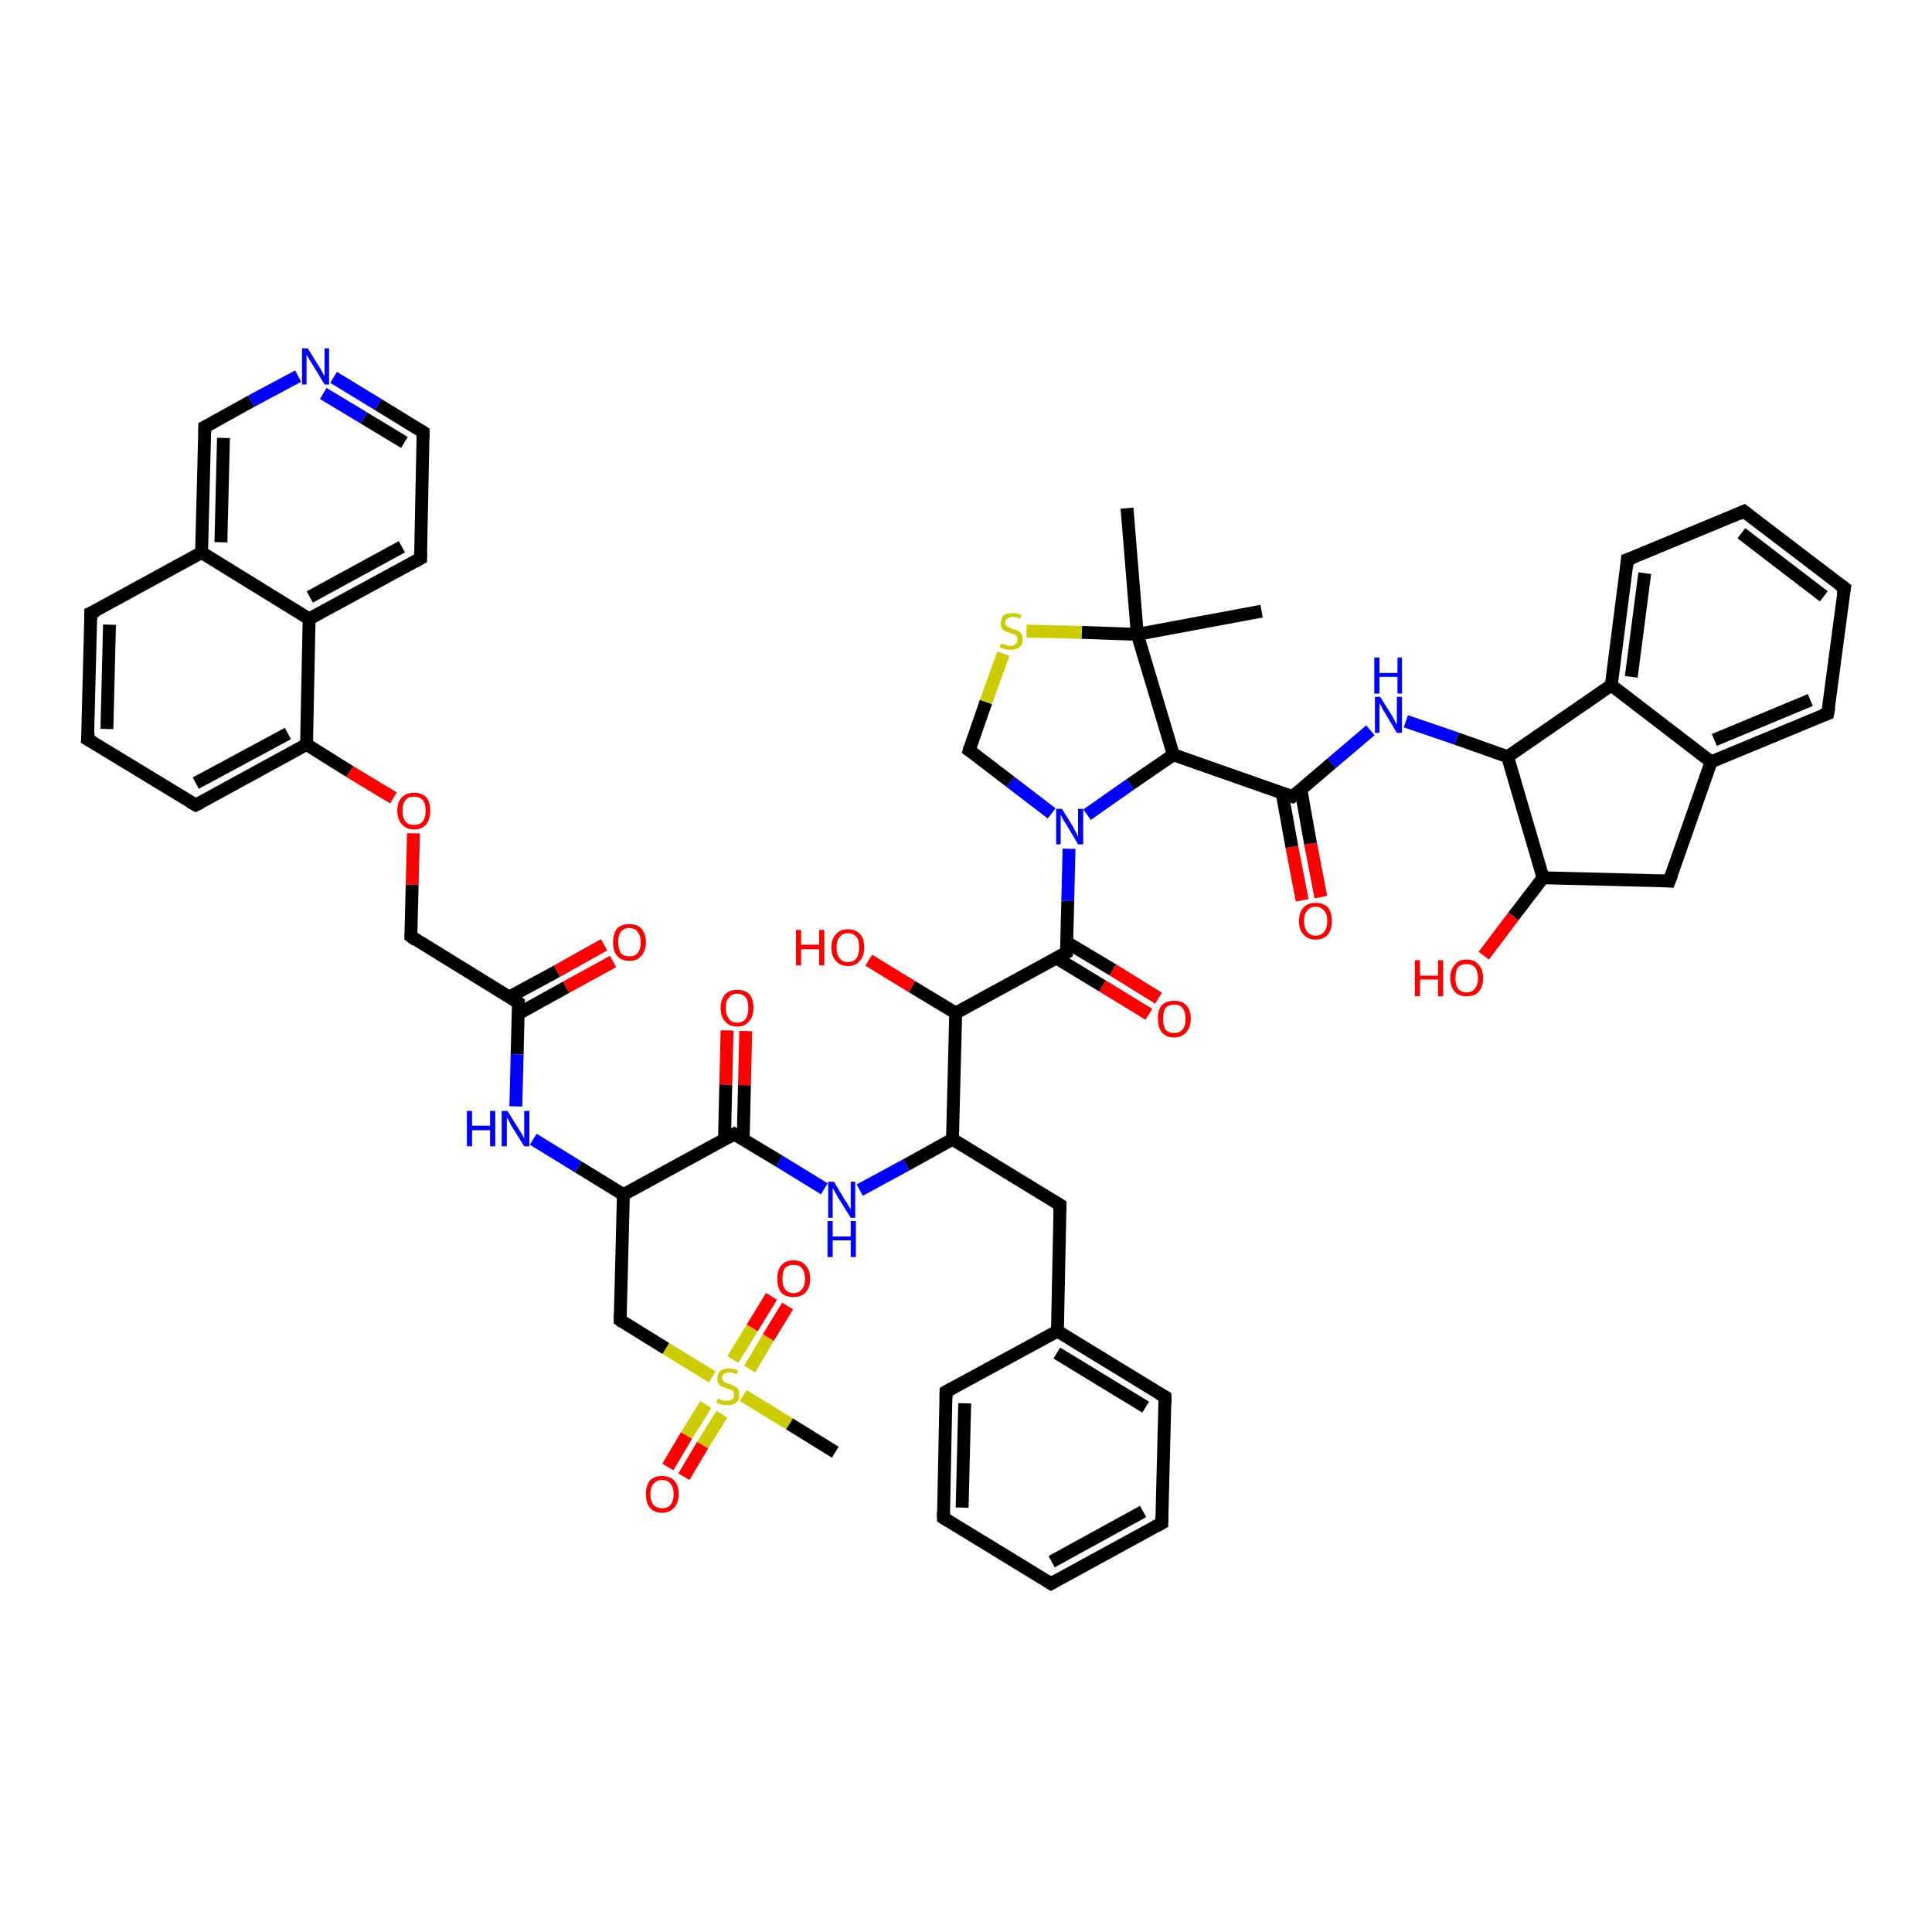 <?xml version='1.0' encoding='iso-8859-1'?>
<svg version='1.1' baseProfile='full'
              xmlns='http://www.w3.org/2000/svg'
                      xmlns:rdkit='http://www.rdkit.org/xml'
                      xmlns:xlink='http://www.w3.org/1999/xlink'
                  xml:space='preserve'
width='300px' height='300px' viewBox='0 0 300 300'>
<!-- END OF HEADER -->
<rect style='opacity:1.0;fill:#FFFFFF;stroke:none' width='300.0' height='300.0' x='0.0' y='0.0'> </rect>
<path class='bond-0 atom-0 atom-1' d='M 202.2,139.8 L 200.6,131.5' style='fill:none;fill-rule:evenodd;stroke:#FF0000;stroke-width:2.0px;stroke-linecap:butt;stroke-linejoin:miter;stroke-opacity:1' />
<path class='bond-0 atom-0 atom-1' d='M 200.6,131.5 L 199.1,123.2' style='fill:none;fill-rule:evenodd;stroke:#000000;stroke-width:2.0px;stroke-linecap:butt;stroke-linejoin:miter;stroke-opacity:1' />
<path class='bond-0 atom-0 atom-1' d='M 205.1,139.3 L 203.5,131.0' style='fill:none;fill-rule:evenodd;stroke:#FF0000;stroke-width:2.0px;stroke-linecap:butt;stroke-linejoin:miter;stroke-opacity:1' />
<path class='bond-0 atom-0 atom-1' d='M 203.5,131.0 L 202.0,122.6' style='fill:none;fill-rule:evenodd;stroke:#000000;stroke-width:2.0px;stroke-linecap:butt;stroke-linejoin:miter;stroke-opacity:1' />
<path class='bond-1 atom-1 atom-2' d='M 200.7,123.7 L 206.8,118.5' style='fill:none;fill-rule:evenodd;stroke:#000000;stroke-width:2.0px;stroke-linecap:butt;stroke-linejoin:miter;stroke-opacity:1' />
<path class='bond-1 atom-1 atom-2' d='M 206.8,118.5 L 212.8,113.4' style='fill:none;fill-rule:evenodd;stroke:#0000FF;stroke-width:2.0px;stroke-linecap:butt;stroke-linejoin:miter;stroke-opacity:1' />
<path class='bond-2 atom-2 atom-3' d='M 218.3,112.0 L 226.2,114.7' style='fill:none;fill-rule:evenodd;stroke:#0000FF;stroke-width:2.0px;stroke-linecap:butt;stroke-linejoin:miter;stroke-opacity:1' />
<path class='bond-2 atom-2 atom-3' d='M 226.2,114.7 L 234.1,117.5' style='fill:none;fill-rule:evenodd;stroke:#000000;stroke-width:2.0px;stroke-linecap:butt;stroke-linejoin:miter;stroke-opacity:1' />
<path class='bond-3 atom-3 atom-4' d='M 234.1,117.5 L 250.2,106.4' style='fill:none;fill-rule:evenodd;stroke:#000000;stroke-width:2.0px;stroke-linecap:butt;stroke-linejoin:miter;stroke-opacity:1' />
<path class='bond-4 atom-4 atom-5' d='M 250.2,106.4 L 252.7,86.9' style='fill:none;fill-rule:evenodd;stroke:#000000;stroke-width:2.0px;stroke-linecap:butt;stroke-linejoin:miter;stroke-opacity:1' />
<path class='bond-4 atom-4 atom-5' d='M 253.3,105.1 L 255.4,89.0' style='fill:none;fill-rule:evenodd;stroke:#000000;stroke-width:2.0px;stroke-linecap:butt;stroke-linejoin:miter;stroke-opacity:1' />
<path class='bond-5 atom-5 atom-6' d='M 252.7,86.9 L 270.8,79.4' style='fill:none;fill-rule:evenodd;stroke:#000000;stroke-width:2.0px;stroke-linecap:butt;stroke-linejoin:miter;stroke-opacity:1' />
<path class='bond-6 atom-6 atom-7' d='M 270.8,79.4 L 286.4,91.3' style='fill:none;fill-rule:evenodd;stroke:#000000;stroke-width:2.0px;stroke-linecap:butt;stroke-linejoin:miter;stroke-opacity:1' />
<path class='bond-6 atom-6 atom-7' d='M 270.4,82.8 L 283.2,92.6' style='fill:none;fill-rule:evenodd;stroke:#000000;stroke-width:2.0px;stroke-linecap:butt;stroke-linejoin:miter;stroke-opacity:1' />
<path class='bond-7 atom-7 atom-8' d='M 286.4,91.3 L 283.8,110.8' style='fill:none;fill-rule:evenodd;stroke:#000000;stroke-width:2.0px;stroke-linecap:butt;stroke-linejoin:miter;stroke-opacity:1' />
<path class='bond-8 atom-8 atom-9' d='M 283.8,110.8 L 265.7,118.3' style='fill:none;fill-rule:evenodd;stroke:#000000;stroke-width:2.0px;stroke-linecap:butt;stroke-linejoin:miter;stroke-opacity:1' />
<path class='bond-8 atom-8 atom-9' d='M 281.1,108.7 L 266.2,114.9' style='fill:none;fill-rule:evenodd;stroke:#000000;stroke-width:2.0px;stroke-linecap:butt;stroke-linejoin:miter;stroke-opacity:1' />
<path class='bond-9 atom-9 atom-10' d='M 265.7,118.3 L 259.2,136.8' style='fill:none;fill-rule:evenodd;stroke:#000000;stroke-width:2.0px;stroke-linecap:butt;stroke-linejoin:miter;stroke-opacity:1' />
<path class='bond-10 atom-10 atom-11' d='M 259.2,136.8 L 239.6,136.3' style='fill:none;fill-rule:evenodd;stroke:#000000;stroke-width:2.0px;stroke-linecap:butt;stroke-linejoin:miter;stroke-opacity:1' />
<path class='bond-11 atom-11 atom-12' d='M 239.6,136.3 L 235.0,142.3' style='fill:none;fill-rule:evenodd;stroke:#000000;stroke-width:2.0px;stroke-linecap:butt;stroke-linejoin:miter;stroke-opacity:1' />
<path class='bond-11 atom-11 atom-12' d='M 235.0,142.3 L 230.4,148.4' style='fill:none;fill-rule:evenodd;stroke:#FF0000;stroke-width:2.0px;stroke-linecap:butt;stroke-linejoin:miter;stroke-opacity:1' />
<path class='bond-12 atom-1 atom-13' d='M 200.7,123.7 L 182.2,117.2' style='fill:none;fill-rule:evenodd;stroke:#000000;stroke-width:2.0px;stroke-linecap:butt;stroke-linejoin:miter;stroke-opacity:1' />
<path class='bond-13 atom-13 atom-14' d='M 182.2,117.2 L 175.5,121.8' style='fill:none;fill-rule:evenodd;stroke:#000000;stroke-width:2.0px;stroke-linecap:butt;stroke-linejoin:miter;stroke-opacity:1' />
<path class='bond-13 atom-13 atom-14' d='M 175.5,121.8 L 168.8,126.5' style='fill:none;fill-rule:evenodd;stroke:#0000FF;stroke-width:2.0px;stroke-linecap:butt;stroke-linejoin:miter;stroke-opacity:1' />
<path class='bond-14 atom-14 atom-15' d='M 166.0,131.8 L 165.8,139.9' style='fill:none;fill-rule:evenodd;stroke:#0000FF;stroke-width:2.0px;stroke-linecap:butt;stroke-linejoin:miter;stroke-opacity:1' />
<path class='bond-14 atom-14 atom-15' d='M 165.8,139.9 L 165.6,147.9' style='fill:none;fill-rule:evenodd;stroke:#000000;stroke-width:2.0px;stroke-linecap:butt;stroke-linejoin:miter;stroke-opacity:1' />
<path class='bond-15 atom-15 atom-16' d='M 164.1,148.8 L 171.2,153.1' style='fill:none;fill-rule:evenodd;stroke:#000000;stroke-width:2.0px;stroke-linecap:butt;stroke-linejoin:miter;stroke-opacity:1' />
<path class='bond-15 atom-15 atom-16' d='M 171.2,153.1 L 178.4,157.5' style='fill:none;fill-rule:evenodd;stroke:#FF0000;stroke-width:2.0px;stroke-linecap:butt;stroke-linejoin:miter;stroke-opacity:1' />
<path class='bond-15 atom-15 atom-16' d='M 165.6,146.3 L 172.8,150.6' style='fill:none;fill-rule:evenodd;stroke:#000000;stroke-width:2.0px;stroke-linecap:butt;stroke-linejoin:miter;stroke-opacity:1' />
<path class='bond-15 atom-15 atom-16' d='M 172.8,150.6 L 179.9,155.0' style='fill:none;fill-rule:evenodd;stroke:#FF0000;stroke-width:2.0px;stroke-linecap:butt;stroke-linejoin:miter;stroke-opacity:1' />
<path class='bond-16 atom-15 atom-17' d='M 165.6,147.9 L 148.4,157.3' style='fill:none;fill-rule:evenodd;stroke:#000000;stroke-width:2.0px;stroke-linecap:butt;stroke-linejoin:miter;stroke-opacity:1' />
<path class='bond-17 atom-17 atom-18' d='M 148.4,157.3 L 141.6,153.2' style='fill:none;fill-rule:evenodd;stroke:#000000;stroke-width:2.0px;stroke-linecap:butt;stroke-linejoin:miter;stroke-opacity:1' />
<path class='bond-17 atom-17 atom-18' d='M 141.6,153.2 L 134.9,149.1' style='fill:none;fill-rule:evenodd;stroke:#FF0000;stroke-width:2.0px;stroke-linecap:butt;stroke-linejoin:miter;stroke-opacity:1' />
<path class='bond-18 atom-17 atom-19' d='M 148.4,157.3 L 147.9,176.9' style='fill:none;fill-rule:evenodd;stroke:#000000;stroke-width:2.0px;stroke-linecap:butt;stroke-linejoin:miter;stroke-opacity:1' />
<path class='bond-19 atom-19 atom-20' d='M 147.9,176.9 L 140.7,180.9' style='fill:none;fill-rule:evenodd;stroke:#000000;stroke-width:2.0px;stroke-linecap:butt;stroke-linejoin:miter;stroke-opacity:1' />
<path class='bond-19 atom-19 atom-20' d='M 140.7,180.9 L 133.5,184.8' style='fill:none;fill-rule:evenodd;stroke:#0000FF;stroke-width:2.0px;stroke-linecap:butt;stroke-linejoin:miter;stroke-opacity:1' />
<path class='bond-20 atom-20 atom-21' d='M 128.0,184.6 L 121.0,180.3' style='fill:none;fill-rule:evenodd;stroke:#0000FF;stroke-width:2.0px;stroke-linecap:butt;stroke-linejoin:miter;stroke-opacity:1' />
<path class='bond-20 atom-20 atom-21' d='M 121.0,180.3 L 114.0,176.1' style='fill:none;fill-rule:evenodd;stroke:#000000;stroke-width:2.0px;stroke-linecap:butt;stroke-linejoin:miter;stroke-opacity:1' />
<path class='bond-21 atom-21 atom-22' d='M 115.4,177.0 L 115.6,168.5' style='fill:none;fill-rule:evenodd;stroke:#000000;stroke-width:2.0px;stroke-linecap:butt;stroke-linejoin:miter;stroke-opacity:1' />
<path class='bond-21 atom-21 atom-22' d='M 115.6,168.5 L 115.8,160.1' style='fill:none;fill-rule:evenodd;stroke:#FF0000;stroke-width:2.0px;stroke-linecap:butt;stroke-linejoin:miter;stroke-opacity:1' />
<path class='bond-21 atom-21 atom-22' d='M 112.5,176.9 L 112.7,168.4' style='fill:none;fill-rule:evenodd;stroke:#000000;stroke-width:2.0px;stroke-linecap:butt;stroke-linejoin:miter;stroke-opacity:1' />
<path class='bond-21 atom-21 atom-22' d='M 112.7,168.4 L 112.9,160.0' style='fill:none;fill-rule:evenodd;stroke:#FF0000;stroke-width:2.0px;stroke-linecap:butt;stroke-linejoin:miter;stroke-opacity:1' />
<path class='bond-22 atom-21 atom-23' d='M 114.0,176.1 L 96.8,185.5' style='fill:none;fill-rule:evenodd;stroke:#000000;stroke-width:2.0px;stroke-linecap:butt;stroke-linejoin:miter;stroke-opacity:1' />
<path class='bond-23 atom-23 atom-24' d='M 96.8,185.5 L 89.8,181.2' style='fill:none;fill-rule:evenodd;stroke:#000000;stroke-width:2.0px;stroke-linecap:butt;stroke-linejoin:miter;stroke-opacity:1' />
<path class='bond-23 atom-23 atom-24' d='M 89.8,181.2 L 82.8,176.9' style='fill:none;fill-rule:evenodd;stroke:#0000FF;stroke-width:2.0px;stroke-linecap:butt;stroke-linejoin:miter;stroke-opacity:1' />
<path class='bond-24 atom-24 atom-25' d='M 80.1,171.8 L 80.3,163.7' style='fill:none;fill-rule:evenodd;stroke:#0000FF;stroke-width:2.0px;stroke-linecap:butt;stroke-linejoin:miter;stroke-opacity:1' />
<path class='bond-24 atom-24 atom-25' d='M 80.3,163.7 L 80.5,155.7' style='fill:none;fill-rule:evenodd;stroke:#000000;stroke-width:2.0px;stroke-linecap:butt;stroke-linejoin:miter;stroke-opacity:1' />
<path class='bond-25 atom-25 atom-26' d='M 80.5,157.4 L 87.9,153.3' style='fill:none;fill-rule:evenodd;stroke:#000000;stroke-width:2.0px;stroke-linecap:butt;stroke-linejoin:miter;stroke-opacity:1' />
<path class='bond-25 atom-25 atom-26' d='M 87.9,153.3 L 95.2,149.3' style='fill:none;fill-rule:evenodd;stroke:#FF0000;stroke-width:2.0px;stroke-linecap:butt;stroke-linejoin:miter;stroke-opacity:1' />
<path class='bond-25 atom-25 atom-26' d='M 79.1,154.8 L 86.5,150.8' style='fill:none;fill-rule:evenodd;stroke:#000000;stroke-width:2.0px;stroke-linecap:butt;stroke-linejoin:miter;stroke-opacity:1' />
<path class='bond-25 atom-25 atom-26' d='M 86.5,150.8 L 93.8,146.7' style='fill:none;fill-rule:evenodd;stroke:#FF0000;stroke-width:2.0px;stroke-linecap:butt;stroke-linejoin:miter;stroke-opacity:1' />
<path class='bond-26 atom-25 atom-27' d='M 80.5,155.7 L 63.8,145.4' style='fill:none;fill-rule:evenodd;stroke:#000000;stroke-width:2.0px;stroke-linecap:butt;stroke-linejoin:miter;stroke-opacity:1' />
<path class='bond-27 atom-27 atom-28' d='M 63.8,145.4 L 64.0,137.4' style='fill:none;fill-rule:evenodd;stroke:#000000;stroke-width:2.0px;stroke-linecap:butt;stroke-linejoin:miter;stroke-opacity:1' />
<path class='bond-27 atom-27 atom-28' d='M 64.0,137.4 L 64.2,129.4' style='fill:none;fill-rule:evenodd;stroke:#FF0000;stroke-width:2.0px;stroke-linecap:butt;stroke-linejoin:miter;stroke-opacity:1' />
<path class='bond-28 atom-28 atom-29' d='M 61.1,123.9 L 54.3,119.8' style='fill:none;fill-rule:evenodd;stroke:#FF0000;stroke-width:2.0px;stroke-linecap:butt;stroke-linejoin:miter;stroke-opacity:1' />
<path class='bond-28 atom-28 atom-29' d='M 54.3,119.8 L 47.6,115.6' style='fill:none;fill-rule:evenodd;stroke:#000000;stroke-width:2.0px;stroke-linecap:butt;stroke-linejoin:miter;stroke-opacity:1' />
<path class='bond-29 atom-29 atom-30' d='M 47.6,115.6 L 48.0,96.1' style='fill:none;fill-rule:evenodd;stroke:#000000;stroke-width:2.0px;stroke-linecap:butt;stroke-linejoin:miter;stroke-opacity:1' />
<path class='bond-30 atom-30 atom-31' d='M 48.0,96.1 L 65.3,86.7' style='fill:none;fill-rule:evenodd;stroke:#000000;stroke-width:2.0px;stroke-linecap:butt;stroke-linejoin:miter;stroke-opacity:1' />
<path class='bond-30 atom-30 atom-31' d='M 48.1,92.7 L 62.4,84.9' style='fill:none;fill-rule:evenodd;stroke:#000000;stroke-width:2.0px;stroke-linecap:butt;stroke-linejoin:miter;stroke-opacity:1' />
<path class='bond-31 atom-31 atom-32' d='M 65.3,86.7 L 65.7,67.1' style='fill:none;fill-rule:evenodd;stroke:#000000;stroke-width:2.0px;stroke-linecap:butt;stroke-linejoin:miter;stroke-opacity:1' />
<path class='bond-32 atom-32 atom-33' d='M 65.7,67.1 L 58.7,62.8' style='fill:none;fill-rule:evenodd;stroke:#000000;stroke-width:2.0px;stroke-linecap:butt;stroke-linejoin:miter;stroke-opacity:1' />
<path class='bond-32 atom-32 atom-33' d='M 58.7,62.8 L 51.8,58.6' style='fill:none;fill-rule:evenodd;stroke:#0000FF;stroke-width:2.0px;stroke-linecap:butt;stroke-linejoin:miter;stroke-opacity:1' />
<path class='bond-32 atom-32 atom-33' d='M 62.8,68.7 L 56.5,64.9' style='fill:none;fill-rule:evenodd;stroke:#000000;stroke-width:2.0px;stroke-linecap:butt;stroke-linejoin:miter;stroke-opacity:1' />
<path class='bond-32 atom-32 atom-33' d='M 56.5,64.9 L 50.2,61.1' style='fill:none;fill-rule:evenodd;stroke:#0000FF;stroke-width:2.0px;stroke-linecap:butt;stroke-linejoin:miter;stroke-opacity:1' />
<path class='bond-33 atom-33 atom-34' d='M 46.3,58.4 L 39.0,62.3' style='fill:none;fill-rule:evenodd;stroke:#0000FF;stroke-width:2.0px;stroke-linecap:butt;stroke-linejoin:miter;stroke-opacity:1' />
<path class='bond-33 atom-33 atom-34' d='M 39.0,62.3 L 31.8,66.3' style='fill:none;fill-rule:evenodd;stroke:#000000;stroke-width:2.0px;stroke-linecap:butt;stroke-linejoin:miter;stroke-opacity:1' />
<path class='bond-34 atom-34 atom-35' d='M 31.8,66.3 L 31.3,85.8' style='fill:none;fill-rule:evenodd;stroke:#000000;stroke-width:2.0px;stroke-linecap:butt;stroke-linejoin:miter;stroke-opacity:1' />
<path class='bond-34 atom-34 atom-35' d='M 34.7,68.0 L 34.3,84.2' style='fill:none;fill-rule:evenodd;stroke:#000000;stroke-width:2.0px;stroke-linecap:butt;stroke-linejoin:miter;stroke-opacity:1' />
<path class='bond-35 atom-35 atom-36' d='M 31.3,85.8 L 14.1,95.2' style='fill:none;fill-rule:evenodd;stroke:#000000;stroke-width:2.0px;stroke-linecap:butt;stroke-linejoin:miter;stroke-opacity:1' />
<path class='bond-36 atom-36 atom-37' d='M 14.1,95.2 L 13.6,114.8' style='fill:none;fill-rule:evenodd;stroke:#000000;stroke-width:2.0px;stroke-linecap:butt;stroke-linejoin:miter;stroke-opacity:1' />
<path class='bond-36 atom-36 atom-37' d='M 17.0,97.0 L 16.6,113.2' style='fill:none;fill-rule:evenodd;stroke:#000000;stroke-width:2.0px;stroke-linecap:butt;stroke-linejoin:miter;stroke-opacity:1' />
<path class='bond-37 atom-37 atom-38' d='M 13.6,114.8 L 30.4,125.0' style='fill:none;fill-rule:evenodd;stroke:#000000;stroke-width:2.0px;stroke-linecap:butt;stroke-linejoin:miter;stroke-opacity:1' />
<path class='bond-38 atom-23 atom-39' d='M 96.8,185.5 L 96.3,205.0' style='fill:none;fill-rule:evenodd;stroke:#000000;stroke-width:2.0px;stroke-linecap:butt;stroke-linejoin:miter;stroke-opacity:1' />
<path class='bond-39 atom-39 atom-40' d='M 96.3,205.0 L 103.4,209.4' style='fill:none;fill-rule:evenodd;stroke:#000000;stroke-width:2.0px;stroke-linecap:butt;stroke-linejoin:miter;stroke-opacity:1' />
<path class='bond-39 atom-39 atom-40' d='M 103.4,209.4 L 110.6,213.8' style='fill:none;fill-rule:evenodd;stroke:#CCCC00;stroke-width:2.0px;stroke-linecap:butt;stroke-linejoin:miter;stroke-opacity:1' />
<path class='bond-40 atom-40 atom-41' d='M 116.4,212.6 L 119.3,207.7' style='fill:none;fill-rule:evenodd;stroke:#CCCC00;stroke-width:2.0px;stroke-linecap:butt;stroke-linejoin:miter;stroke-opacity:1' />
<path class='bond-40 atom-40 atom-41' d='M 119.3,207.7 L 122.3,202.8' style='fill:none;fill-rule:evenodd;stroke:#FF0000;stroke-width:2.0px;stroke-linecap:butt;stroke-linejoin:miter;stroke-opacity:1' />
<path class='bond-40 atom-40 atom-41' d='M 113.8,211.1 L 116.8,206.2' style='fill:none;fill-rule:evenodd;stroke:#CCCC00;stroke-width:2.0px;stroke-linecap:butt;stroke-linejoin:miter;stroke-opacity:1' />
<path class='bond-40 atom-40 atom-41' d='M 116.8,206.2 L 119.8,201.3' style='fill:none;fill-rule:evenodd;stroke:#FF0000;stroke-width:2.0px;stroke-linecap:butt;stroke-linejoin:miter;stroke-opacity:1' />
<path class='bond-41 atom-40 atom-42' d='M 109.6,218.1 L 106.6,222.9' style='fill:none;fill-rule:evenodd;stroke:#CCCC00;stroke-width:2.0px;stroke-linecap:butt;stroke-linejoin:miter;stroke-opacity:1' />
<path class='bond-41 atom-40 atom-42' d='M 106.6,222.9 L 103.7,227.8' style='fill:none;fill-rule:evenodd;stroke:#FF0000;stroke-width:2.0px;stroke-linecap:butt;stroke-linejoin:miter;stroke-opacity:1' />
<path class='bond-41 atom-40 atom-42' d='M 112.1,219.6 L 109.1,224.4' style='fill:none;fill-rule:evenodd;stroke:#CCCC00;stroke-width:2.0px;stroke-linecap:butt;stroke-linejoin:miter;stroke-opacity:1' />
<path class='bond-41 atom-40 atom-42' d='M 109.1,224.4 L 106.2,229.3' style='fill:none;fill-rule:evenodd;stroke:#FF0000;stroke-width:2.0px;stroke-linecap:butt;stroke-linejoin:miter;stroke-opacity:1' />
<path class='bond-42 atom-40 atom-43' d='M 115.4,216.7 L 122.6,221.1' style='fill:none;fill-rule:evenodd;stroke:#CCCC00;stroke-width:2.0px;stroke-linecap:butt;stroke-linejoin:miter;stroke-opacity:1' />
<path class='bond-42 atom-40 atom-43' d='M 122.6,221.1 L 129.7,225.5' style='fill:none;fill-rule:evenodd;stroke:#000000;stroke-width:2.0px;stroke-linecap:butt;stroke-linejoin:miter;stroke-opacity:1' />
<path class='bond-43 atom-19 atom-44' d='M 147.9,176.9 L 164.6,187.1' style='fill:none;fill-rule:evenodd;stroke:#000000;stroke-width:2.0px;stroke-linecap:butt;stroke-linejoin:miter;stroke-opacity:1' />
<path class='bond-44 atom-44 atom-45' d='M 164.6,187.1 L 164.2,206.7' style='fill:none;fill-rule:evenodd;stroke:#000000;stroke-width:2.0px;stroke-linecap:butt;stroke-linejoin:miter;stroke-opacity:1' />
<path class='bond-45 atom-45 atom-46' d='M 164.2,206.7 L 180.9,216.9' style='fill:none;fill-rule:evenodd;stroke:#000000;stroke-width:2.0px;stroke-linecap:butt;stroke-linejoin:miter;stroke-opacity:1' />
<path class='bond-45 atom-45 atom-46' d='M 164.1,210.1 L 177.9,218.5' style='fill:none;fill-rule:evenodd;stroke:#000000;stroke-width:2.0px;stroke-linecap:butt;stroke-linejoin:miter;stroke-opacity:1' />
<path class='bond-46 atom-46 atom-47' d='M 180.9,216.9 L 180.4,236.5' style='fill:none;fill-rule:evenodd;stroke:#000000;stroke-width:2.0px;stroke-linecap:butt;stroke-linejoin:miter;stroke-opacity:1' />
<path class='bond-47 atom-47 atom-48' d='M 180.4,236.5 L 163.2,245.9' style='fill:none;fill-rule:evenodd;stroke:#000000;stroke-width:2.0px;stroke-linecap:butt;stroke-linejoin:miter;stroke-opacity:1' />
<path class='bond-47 atom-47 atom-48' d='M 177.5,234.7 L 163.3,242.5' style='fill:none;fill-rule:evenodd;stroke:#000000;stroke-width:2.0px;stroke-linecap:butt;stroke-linejoin:miter;stroke-opacity:1' />
<path class='bond-48 atom-48 atom-49' d='M 163.2,245.9 L 146.5,235.7' style='fill:none;fill-rule:evenodd;stroke:#000000;stroke-width:2.0px;stroke-linecap:butt;stroke-linejoin:miter;stroke-opacity:1' />
<path class='bond-49 atom-49 atom-50' d='M 146.5,235.7 L 146.9,216.1' style='fill:none;fill-rule:evenodd;stroke:#000000;stroke-width:2.0px;stroke-linecap:butt;stroke-linejoin:miter;stroke-opacity:1' />
<path class='bond-49 atom-49 atom-50' d='M 149.4,234.1 L 149.8,217.9' style='fill:none;fill-rule:evenodd;stroke:#000000;stroke-width:2.0px;stroke-linecap:butt;stroke-linejoin:miter;stroke-opacity:1' />
<path class='bond-50 atom-14 atom-51' d='M 163.3,126.3 L 156.9,121.4' style='fill:none;fill-rule:evenodd;stroke:#0000FF;stroke-width:2.0px;stroke-linecap:butt;stroke-linejoin:miter;stroke-opacity:1' />
<path class='bond-50 atom-14 atom-51' d='M 156.9,121.4 L 150.5,116.5' style='fill:none;fill-rule:evenodd;stroke:#000000;stroke-width:2.0px;stroke-linecap:butt;stroke-linejoin:miter;stroke-opacity:1' />
<path class='bond-51 atom-51 atom-52' d='M 150.5,116.5 L 153.1,109.0' style='fill:none;fill-rule:evenodd;stroke:#000000;stroke-width:2.0px;stroke-linecap:butt;stroke-linejoin:miter;stroke-opacity:1' />
<path class='bond-51 atom-51 atom-52' d='M 153.1,109.0 L 155.8,101.5' style='fill:none;fill-rule:evenodd;stroke:#CCCC00;stroke-width:2.0px;stroke-linecap:butt;stroke-linejoin:miter;stroke-opacity:1' />
<path class='bond-52 atom-52 atom-53' d='M 159.4,98.0 L 168.0,98.2' style='fill:none;fill-rule:evenodd;stroke:#CCCC00;stroke-width:2.0px;stroke-linecap:butt;stroke-linejoin:miter;stroke-opacity:1' />
<path class='bond-52 atom-52 atom-53' d='M 168.0,98.2 L 176.6,98.5' style='fill:none;fill-rule:evenodd;stroke:#000000;stroke-width:2.0px;stroke-linecap:butt;stroke-linejoin:miter;stroke-opacity:1' />
<path class='bond-53 atom-53 atom-54' d='M 176.6,98.5 L 175.0,78.9' style='fill:none;fill-rule:evenodd;stroke:#000000;stroke-width:2.0px;stroke-linecap:butt;stroke-linejoin:miter;stroke-opacity:1' />
<path class='bond-54 atom-53 atom-55' d='M 176.6,98.5 L 195.9,94.9' style='fill:none;fill-rule:evenodd;stroke:#000000;stroke-width:2.0px;stroke-linecap:butt;stroke-linejoin:miter;stroke-opacity:1' />
<path class='bond-55 atom-9 atom-4' d='M 265.7,118.3 L 250.2,106.4' style='fill:none;fill-rule:evenodd;stroke:#000000;stroke-width:2.0px;stroke-linecap:butt;stroke-linejoin:miter;stroke-opacity:1' />
<path class='bond-56 atom-11 atom-3' d='M 239.6,136.3 L 234.1,117.5' style='fill:none;fill-rule:evenodd;stroke:#000000;stroke-width:2.0px;stroke-linecap:butt;stroke-linejoin:miter;stroke-opacity:1' />
<path class='bond-57 atom-35 atom-30' d='M 31.3,85.8 L 48.0,96.1' style='fill:none;fill-rule:evenodd;stroke:#000000;stroke-width:2.0px;stroke-linecap:butt;stroke-linejoin:miter;stroke-opacity:1' />
<path class='bond-58 atom-38 atom-29' d='M 30.4,125.0 L 47.6,115.6' style='fill:none;fill-rule:evenodd;stroke:#000000;stroke-width:2.0px;stroke-linecap:butt;stroke-linejoin:miter;stroke-opacity:1' />
<path class='bond-58 atom-38 atom-29' d='M 30.4,121.6 L 44.7,113.9' style='fill:none;fill-rule:evenodd;stroke:#000000;stroke-width:2.0px;stroke-linecap:butt;stroke-linejoin:miter;stroke-opacity:1' />
<path class='bond-59 atom-50 atom-45' d='M 146.9,216.1 L 164.2,206.7' style='fill:none;fill-rule:evenodd;stroke:#000000;stroke-width:2.0px;stroke-linecap:butt;stroke-linejoin:miter;stroke-opacity:1' />
<path class='bond-60 atom-53 atom-13' d='M 176.6,98.5 L 182.2,117.2' style='fill:none;fill-rule:evenodd;stroke:#000000;stroke-width:2.0px;stroke-linecap:butt;stroke-linejoin:miter;stroke-opacity:1' />
<path d='M 201.0,123.5 L 200.7,123.7 L 199.8,123.4' style='fill:none;stroke:#000000;stroke-width:2.0px;stroke-linecap:butt;stroke-linejoin:miter;stroke-opacity:1;' />
<path d='M 252.6,87.9 L 252.7,86.9 L 253.6,86.6' style='fill:none;stroke:#000000;stroke-width:2.0px;stroke-linecap:butt;stroke-linejoin:miter;stroke-opacity:1;' />
<path d='M 269.9,79.8 L 270.8,79.4 L 271.6,80.0' style='fill:none;stroke:#000000;stroke-width:2.0px;stroke-linecap:butt;stroke-linejoin:miter;stroke-opacity:1;' />
<path d='M 285.6,90.7 L 286.4,91.3 L 286.2,92.3' style='fill:none;stroke:#000000;stroke-width:2.0px;stroke-linecap:butt;stroke-linejoin:miter;stroke-opacity:1;' />
<path d='M 284.0,109.8 L 283.8,110.8 L 282.9,111.1' style='fill:none;stroke:#000000;stroke-width:2.0px;stroke-linecap:butt;stroke-linejoin:miter;stroke-opacity:1;' />
<path d='M 259.6,135.8 L 259.2,136.8 L 258.3,136.7' style='fill:none;stroke:#000000;stroke-width:2.0px;stroke-linecap:butt;stroke-linejoin:miter;stroke-opacity:1;' />
<path d='M 165.6,147.5 L 165.6,147.9 L 164.7,148.4' style='fill:none;stroke:#000000;stroke-width:2.0px;stroke-linecap:butt;stroke-linejoin:miter;stroke-opacity:1;' />
<path d='M 114.3,176.3 L 114.0,176.1 L 113.1,176.6' style='fill:none;stroke:#000000;stroke-width:2.0px;stroke-linecap:butt;stroke-linejoin:miter;stroke-opacity:1;' />
<path d='M 80.5,156.1 L 80.5,155.7 L 79.7,155.1' style='fill:none;stroke:#000000;stroke-width:2.0px;stroke-linecap:butt;stroke-linejoin:miter;stroke-opacity:1;' />
<path d='M 64.6,146.0 L 63.8,145.4 L 63.8,145.0' style='fill:none;stroke:#000000;stroke-width:2.0px;stroke-linecap:butt;stroke-linejoin:miter;stroke-opacity:1;' />
<path d='M 64.4,87.2 L 65.3,86.7 L 65.3,85.7' style='fill:none;stroke:#000000;stroke-width:2.0px;stroke-linecap:butt;stroke-linejoin:miter;stroke-opacity:1;' />
<path d='M 65.7,68.1 L 65.7,67.1 L 65.4,66.9' style='fill:none;stroke:#000000;stroke-width:2.0px;stroke-linecap:butt;stroke-linejoin:miter;stroke-opacity:1;' />
<path d='M 32.2,66.1 L 31.8,66.3 L 31.8,67.2' style='fill:none;stroke:#000000;stroke-width:2.0px;stroke-linecap:butt;stroke-linejoin:miter;stroke-opacity:1;' />
<path d='M 15.0,94.8 L 14.1,95.2 L 14.1,96.2' style='fill:none;stroke:#000000;stroke-width:2.0px;stroke-linecap:butt;stroke-linejoin:miter;stroke-opacity:1;' />
<path d='M 13.7,113.8 L 13.6,114.8 L 14.5,115.3' style='fill:none;stroke:#000000;stroke-width:2.0px;stroke-linecap:butt;stroke-linejoin:miter;stroke-opacity:1;' />
<path d='M 29.5,124.5 L 30.4,125.0 L 31.2,124.6' style='fill:none;stroke:#000000;stroke-width:2.0px;stroke-linecap:butt;stroke-linejoin:miter;stroke-opacity:1;' />
<path d='M 96.3,204.1 L 96.3,205.0 L 96.7,205.3' style='fill:none;stroke:#000000;stroke-width:2.0px;stroke-linecap:butt;stroke-linejoin:miter;stroke-opacity:1;' />
<path d='M 163.8,186.6 L 164.6,187.1 L 164.6,188.1' style='fill:none;stroke:#000000;stroke-width:2.0px;stroke-linecap:butt;stroke-linejoin:miter;stroke-opacity:1;' />
<path d='M 180.0,216.4 L 180.9,216.9 L 180.9,217.9' style='fill:none;stroke:#000000;stroke-width:2.0px;stroke-linecap:butt;stroke-linejoin:miter;stroke-opacity:1;' />
<path d='M 180.4,235.5 L 180.4,236.5 L 179.5,237.0' style='fill:none;stroke:#000000;stroke-width:2.0px;stroke-linecap:butt;stroke-linejoin:miter;stroke-opacity:1;' />
<path d='M 164.1,245.4 L 163.2,245.9 L 162.4,245.4' style='fill:none;stroke:#000000;stroke-width:2.0px;stroke-linecap:butt;stroke-linejoin:miter;stroke-opacity:1;' />
<path d='M 147.3,236.2 L 146.5,235.7 L 146.5,234.7' style='fill:none;stroke:#000000;stroke-width:2.0px;stroke-linecap:butt;stroke-linejoin:miter;stroke-opacity:1;' />
<path d='M 146.9,217.1 L 146.9,216.1 L 147.8,215.6' style='fill:none;stroke:#000000;stroke-width:2.0px;stroke-linecap:butt;stroke-linejoin:miter;stroke-opacity:1;' />
<path d='M 150.8,116.7 L 150.5,116.5 L 150.6,116.1' style='fill:none;stroke:#000000;stroke-width:2.0px;stroke-linecap:butt;stroke-linejoin:miter;stroke-opacity:1;' />
<path class='atom-0' d='M 201.7 143.0
Q 201.7 141.7, 202.4 140.9
Q 203.1 140.2, 204.3 140.2
Q 205.5 140.2, 206.2 140.9
Q 206.8 141.7, 206.8 143.0
Q 206.8 144.4, 206.2 145.1
Q 205.5 145.9, 204.3 145.9
Q 203.1 145.9, 202.4 145.1
Q 201.7 144.4, 201.7 143.0
M 204.3 145.3
Q 205.1 145.3, 205.6 144.7
Q 206.1 144.1, 206.1 143.0
Q 206.1 141.9, 205.6 141.4
Q 205.1 140.8, 204.3 140.8
Q 203.4 140.8, 203.0 141.4
Q 202.5 141.9, 202.5 143.0
Q 202.5 144.1, 203.0 144.7
Q 203.4 145.3, 204.3 145.3
' fill='#FF0000'/>
<path class='atom-2' d='M 214.3 108.2
L 216.2 111.2
Q 216.3 111.4, 216.6 112.0
Q 216.9 112.5, 216.9 112.5
L 216.9 108.2
L 217.7 108.2
L 217.7 113.8
L 216.9 113.8
L 215.0 110.6
Q 214.7 110.2, 214.5 109.7
Q 214.3 109.3, 214.2 109.2
L 214.2 113.8
L 213.5 113.8
L 213.5 108.2
L 214.3 108.2
' fill='#0000FF'/>
<path class='atom-2' d='M 213.4 102.1
L 214.2 102.1
L 214.2 104.5
L 217.0 104.5
L 217.0 102.1
L 217.7 102.1
L 217.7 107.7
L 217.0 107.7
L 217.0 105.1
L 214.2 105.1
L 214.2 107.7
L 213.4 107.7
L 213.4 102.1
' fill='#0000FF'/>
<path class='atom-12' d='M 219.7 149.1
L 220.5 149.1
L 220.5 151.5
L 223.3 151.5
L 223.3 149.1
L 224.1 149.1
L 224.1 154.7
L 223.3 154.7
L 223.3 152.1
L 220.5 152.1
L 220.5 154.7
L 219.7 154.7
L 219.7 149.1
' fill='#FF0000'/>
<path class='atom-12' d='M 225.2 151.9
Q 225.2 150.5, 225.9 149.8
Q 226.5 149.0, 227.7 149.0
Q 229.0 149.0, 229.6 149.8
Q 230.3 150.5, 230.3 151.9
Q 230.3 153.2, 229.6 154.0
Q 229.0 154.7, 227.7 154.7
Q 226.5 154.7, 225.9 154.0
Q 225.2 153.2, 225.2 151.9
M 227.7 154.1
Q 228.6 154.1, 229.0 153.5
Q 229.5 153.0, 229.5 151.9
Q 229.5 150.8, 229.0 150.2
Q 228.6 149.7, 227.7 149.7
Q 226.9 149.7, 226.4 150.2
Q 226.0 150.8, 226.0 151.9
Q 226.0 153.0, 226.4 153.5
Q 226.9 154.1, 227.7 154.1
' fill='#FF0000'/>
<path class='atom-14' d='M 164.9 125.6
L 166.7 128.5
Q 166.8 128.8, 167.1 129.3
Q 167.4 129.9, 167.4 129.9
L 167.4 125.6
L 168.2 125.6
L 168.2 131.1
L 167.4 131.1
L 165.5 127.9
Q 165.2 127.5, 165.0 127.1
Q 164.8 126.7, 164.7 126.5
L 164.7 131.1
L 164.0 131.1
L 164.0 125.6
L 164.9 125.6
' fill='#0000FF'/>
<path class='atom-16' d='M 179.8 158.2
Q 179.8 156.8, 180.4 156.1
Q 181.1 155.4, 182.3 155.4
Q 183.6 155.4, 184.2 156.1
Q 184.9 156.8, 184.9 158.2
Q 184.9 159.5, 184.2 160.3
Q 183.5 161.1, 182.3 161.1
Q 181.1 161.1, 180.4 160.3
Q 179.8 159.5, 179.8 158.2
M 182.3 160.4
Q 183.2 160.4, 183.6 159.9
Q 184.1 159.3, 184.1 158.2
Q 184.1 157.1, 183.6 156.5
Q 183.2 156.0, 182.3 156.0
Q 181.5 156.0, 181.0 156.5
Q 180.6 157.1, 180.6 158.2
Q 180.6 159.3, 181.0 159.9
Q 181.5 160.4, 182.3 160.4
' fill='#FF0000'/>
<path class='atom-18' d='M 123.6 144.4
L 124.4 144.4
L 124.4 146.7
L 127.2 146.7
L 127.2 144.4
L 128.0 144.4
L 128.0 149.9
L 127.2 149.9
L 127.2 147.4
L 124.4 147.4
L 124.4 149.9
L 123.6 149.9
L 123.6 144.4
' fill='#FF0000'/>
<path class='atom-18' d='M 129.1 147.1
Q 129.1 145.8, 129.8 145.1
Q 130.4 144.3, 131.7 144.3
Q 132.9 144.3, 133.6 145.1
Q 134.2 145.8, 134.2 147.1
Q 134.2 148.5, 133.5 149.2
Q 132.9 150.0, 131.7 150.0
Q 130.4 150.0, 129.8 149.2
Q 129.1 148.5, 129.1 147.1
M 131.7 149.4
Q 132.5 149.4, 133.0 148.8
Q 133.4 148.2, 133.4 147.1
Q 133.4 146.0, 133.0 145.5
Q 132.5 144.9, 131.7 144.9
Q 130.8 144.9, 130.4 145.5
Q 129.9 146.0, 129.9 147.1
Q 129.9 148.3, 130.4 148.8
Q 130.8 149.4, 131.7 149.4
' fill='#FF0000'/>
<path class='atom-20' d='M 129.5 183.5
L 131.3 186.5
Q 131.5 186.7, 131.8 187.3
Q 132.1 187.8, 132.1 187.8
L 132.1 183.5
L 132.8 183.5
L 132.8 189.1
L 132.1 189.1
L 130.1 185.9
Q 129.9 185.5, 129.6 185.0
Q 129.4 184.6, 129.3 184.5
L 129.3 189.1
L 128.6 189.1
L 128.6 183.5
L 129.5 183.5
' fill='#0000FF'/>
<path class='atom-20' d='M 128.5 189.6
L 129.3 189.6
L 129.3 192.0
L 132.1 192.0
L 132.1 189.6
L 132.9 189.6
L 132.9 195.2
L 132.1 195.2
L 132.1 192.6
L 129.3 192.6
L 129.3 195.2
L 128.5 195.2
L 128.5 189.6
' fill='#0000FF'/>
<path class='atom-22' d='M 111.9 156.5
Q 111.9 155.2, 112.6 154.4
Q 113.2 153.7, 114.5 153.7
Q 115.7 153.7, 116.4 154.4
Q 117.0 155.2, 117.0 156.5
Q 117.0 157.9, 116.3 158.6
Q 115.7 159.4, 114.5 159.4
Q 113.2 159.4, 112.6 158.6
Q 111.9 157.9, 111.9 156.5
M 114.5 158.8
Q 115.3 158.8, 115.8 158.2
Q 116.2 157.6, 116.2 156.5
Q 116.2 155.4, 115.8 154.9
Q 115.3 154.3, 114.5 154.3
Q 113.6 154.3, 113.2 154.9
Q 112.7 155.4, 112.7 156.5
Q 112.7 157.6, 113.2 158.2
Q 113.6 158.8, 114.5 158.8
' fill='#FF0000'/>
<path class='atom-24' d='M 72.5 172.5
L 73.3 172.5
L 73.3 174.8
L 76.1 174.8
L 76.1 172.5
L 76.9 172.5
L 76.9 178.0
L 76.1 178.0
L 76.1 175.5
L 73.3 175.5
L 73.3 178.0
L 72.5 178.0
L 72.5 172.5
' fill='#0000FF'/>
<path class='atom-24' d='M 78.8 172.5
L 80.6 175.4
Q 80.8 175.7, 81.1 176.2
Q 81.4 176.8, 81.4 176.8
L 81.4 172.5
L 82.2 172.5
L 82.2 178.0
L 81.4 178.0
L 79.4 174.8
Q 79.2 174.4, 79.0 174.0
Q 78.7 173.6, 78.7 173.4
L 78.7 178.0
L 77.9 178.0
L 77.9 172.5
L 78.8 172.5
' fill='#0000FF'/>
<path class='atom-26' d='M 95.2 146.3
Q 95.2 145.0, 95.8 144.2
Q 96.5 143.5, 97.7 143.5
Q 99.0 143.5, 99.6 144.2
Q 100.3 145.0, 100.3 146.3
Q 100.3 147.6, 99.6 148.4
Q 99.0 149.2, 97.7 149.2
Q 96.5 149.2, 95.8 148.4
Q 95.2 147.7, 95.2 146.3
M 97.7 148.5
Q 98.6 148.5, 99.0 148.0
Q 99.5 147.4, 99.5 146.3
Q 99.5 145.2, 99.0 144.7
Q 98.6 144.1, 97.7 144.1
Q 96.9 144.1, 96.4 144.7
Q 96.0 145.2, 96.0 146.3
Q 96.0 147.4, 96.4 148.0
Q 96.9 148.5, 97.7 148.5
' fill='#FF0000'/>
<path class='atom-28' d='M 61.7 125.9
Q 61.7 124.5, 62.4 123.8
Q 63.1 123.1, 64.3 123.1
Q 65.5 123.1, 66.2 123.8
Q 66.8 124.5, 66.8 125.9
Q 66.8 127.2, 66.2 128.0
Q 65.5 128.8, 64.3 128.8
Q 63.1 128.8, 62.4 128.0
Q 61.7 127.2, 61.7 125.9
M 64.3 128.1
Q 65.1 128.1, 65.6 127.6
Q 66.1 127.0, 66.1 125.9
Q 66.1 124.8, 65.6 124.2
Q 65.1 123.7, 64.3 123.7
Q 63.4 123.7, 63.0 124.2
Q 62.5 124.8, 62.5 125.9
Q 62.5 127.0, 63.0 127.6
Q 63.4 128.1, 64.3 128.1
' fill='#FF0000'/>
<path class='atom-33' d='M 47.8 54.1
L 49.6 57.0
Q 49.8 57.3, 50.1 57.9
Q 50.4 58.4, 50.4 58.4
L 50.4 54.1
L 51.1 54.1
L 51.1 59.7
L 50.4 59.7
L 48.4 56.4
Q 48.2 56.1, 47.9 55.6
Q 47.7 55.2, 47.6 55.1
L 47.6 59.7
L 46.9 59.7
L 46.9 54.1
L 47.8 54.1
' fill='#0000FF'/>
<path class='atom-40' d='M 111.5 217.2
Q 111.5 217.2, 111.8 217.3
Q 112.0 217.4, 112.3 217.5
Q 112.6 217.5, 112.9 217.5
Q 113.4 217.5, 113.7 217.3
Q 114.0 217.0, 114.0 216.6
Q 114.0 216.3, 113.9 216.1
Q 113.7 215.9, 113.5 215.8
Q 113.2 215.7, 112.9 215.6
Q 112.4 215.4, 112.1 215.3
Q 111.8 215.2, 111.6 214.9
Q 111.4 214.6, 111.4 214.1
Q 111.4 213.4, 111.8 212.9
Q 112.3 212.5, 113.2 212.5
Q 113.9 212.5, 114.6 212.8
L 114.4 213.4
Q 113.8 213.1, 113.3 213.1
Q 112.7 213.1, 112.4 213.4
Q 112.1 213.6, 112.1 214.0
Q 112.1 214.3, 112.3 214.4
Q 112.4 214.6, 112.7 214.7
Q 112.9 214.8, 113.3 214.9
Q 113.8 215.1, 114.1 215.3
Q 114.4 215.4, 114.6 215.7
Q 114.8 216.0, 114.8 216.6
Q 114.8 217.4, 114.3 217.8
Q 113.8 218.2, 112.9 218.2
Q 112.4 218.2, 112.0 218.1
Q 111.7 218.0, 111.2 217.8
L 111.5 217.2
' fill='#CCCC00'/>
<path class='atom-41' d='M 120.7 198.6
Q 120.7 197.2, 121.3 196.5
Q 122.0 195.7, 123.2 195.7
Q 124.5 195.7, 125.1 196.5
Q 125.8 197.2, 125.8 198.6
Q 125.8 199.9, 125.1 200.7
Q 124.4 201.4, 123.2 201.4
Q 122.0 201.4, 121.3 200.7
Q 120.7 199.9, 120.7 198.6
M 123.2 200.8
Q 124.1 200.8, 124.5 200.2
Q 125.0 199.7, 125.0 198.6
Q 125.0 197.5, 124.5 196.9
Q 124.1 196.4, 123.2 196.4
Q 122.4 196.4, 121.9 196.9
Q 121.5 197.5, 121.5 198.6
Q 121.5 199.7, 121.9 200.2
Q 122.4 200.8, 123.2 200.8
' fill='#FF0000'/>
<path class='atom-42' d='M 100.3 232.0
Q 100.3 230.7, 100.9 229.9
Q 101.6 229.2, 102.8 229.2
Q 104.0 229.2, 104.7 229.9
Q 105.4 230.7, 105.4 232.0
Q 105.4 233.3, 104.7 234.1
Q 104.0 234.9, 102.8 234.9
Q 101.6 234.9, 100.9 234.1
Q 100.3 233.4, 100.3 232.0
M 102.8 234.2
Q 103.7 234.2, 104.1 233.7
Q 104.6 233.1, 104.6 232.0
Q 104.6 230.9, 104.1 230.4
Q 103.7 229.8, 102.8 229.8
Q 102.0 229.8, 101.5 230.4
Q 101.0 230.9, 101.0 232.0
Q 101.0 233.1, 101.5 233.7
Q 102.0 234.2, 102.8 234.2
' fill='#FF0000'/>
<path class='atom-52' d='M 155.5 99.9
Q 155.5 99.9, 155.8 100.0
Q 156.0 100.1, 156.3 100.2
Q 156.6 100.3, 156.9 100.3
Q 157.4 100.3, 157.7 100.0
Q 158.0 99.7, 158.0 99.3
Q 158.0 99.0, 157.9 98.8
Q 157.7 98.6, 157.5 98.5
Q 157.3 98.4, 156.9 98.3
Q 156.4 98.1, 156.1 98.0
Q 155.8 97.9, 155.6 97.6
Q 155.4 97.3, 155.4 96.8
Q 155.4 96.1, 155.8 95.6
Q 156.3 95.2, 157.3 95.2
Q 157.9 95.2, 158.6 95.5
L 158.4 96.1
Q 157.8 95.8, 157.3 95.8
Q 156.7 95.8, 156.4 96.1
Q 156.1 96.3, 156.1 96.7
Q 156.1 97.0, 156.3 97.2
Q 156.5 97.3, 156.7 97.4
Q 156.9 97.5, 157.3 97.7
Q 157.8 97.8, 158.1 98.0
Q 158.4 98.1, 158.6 98.4
Q 158.8 98.8, 158.8 99.3
Q 158.8 100.1, 158.3 100.5
Q 157.8 100.9, 156.9 100.9
Q 156.4 100.9, 156.1 100.8
Q 155.7 100.7, 155.2 100.5
L 155.5 99.9
' fill='#CCCC00'/>
</svg>

